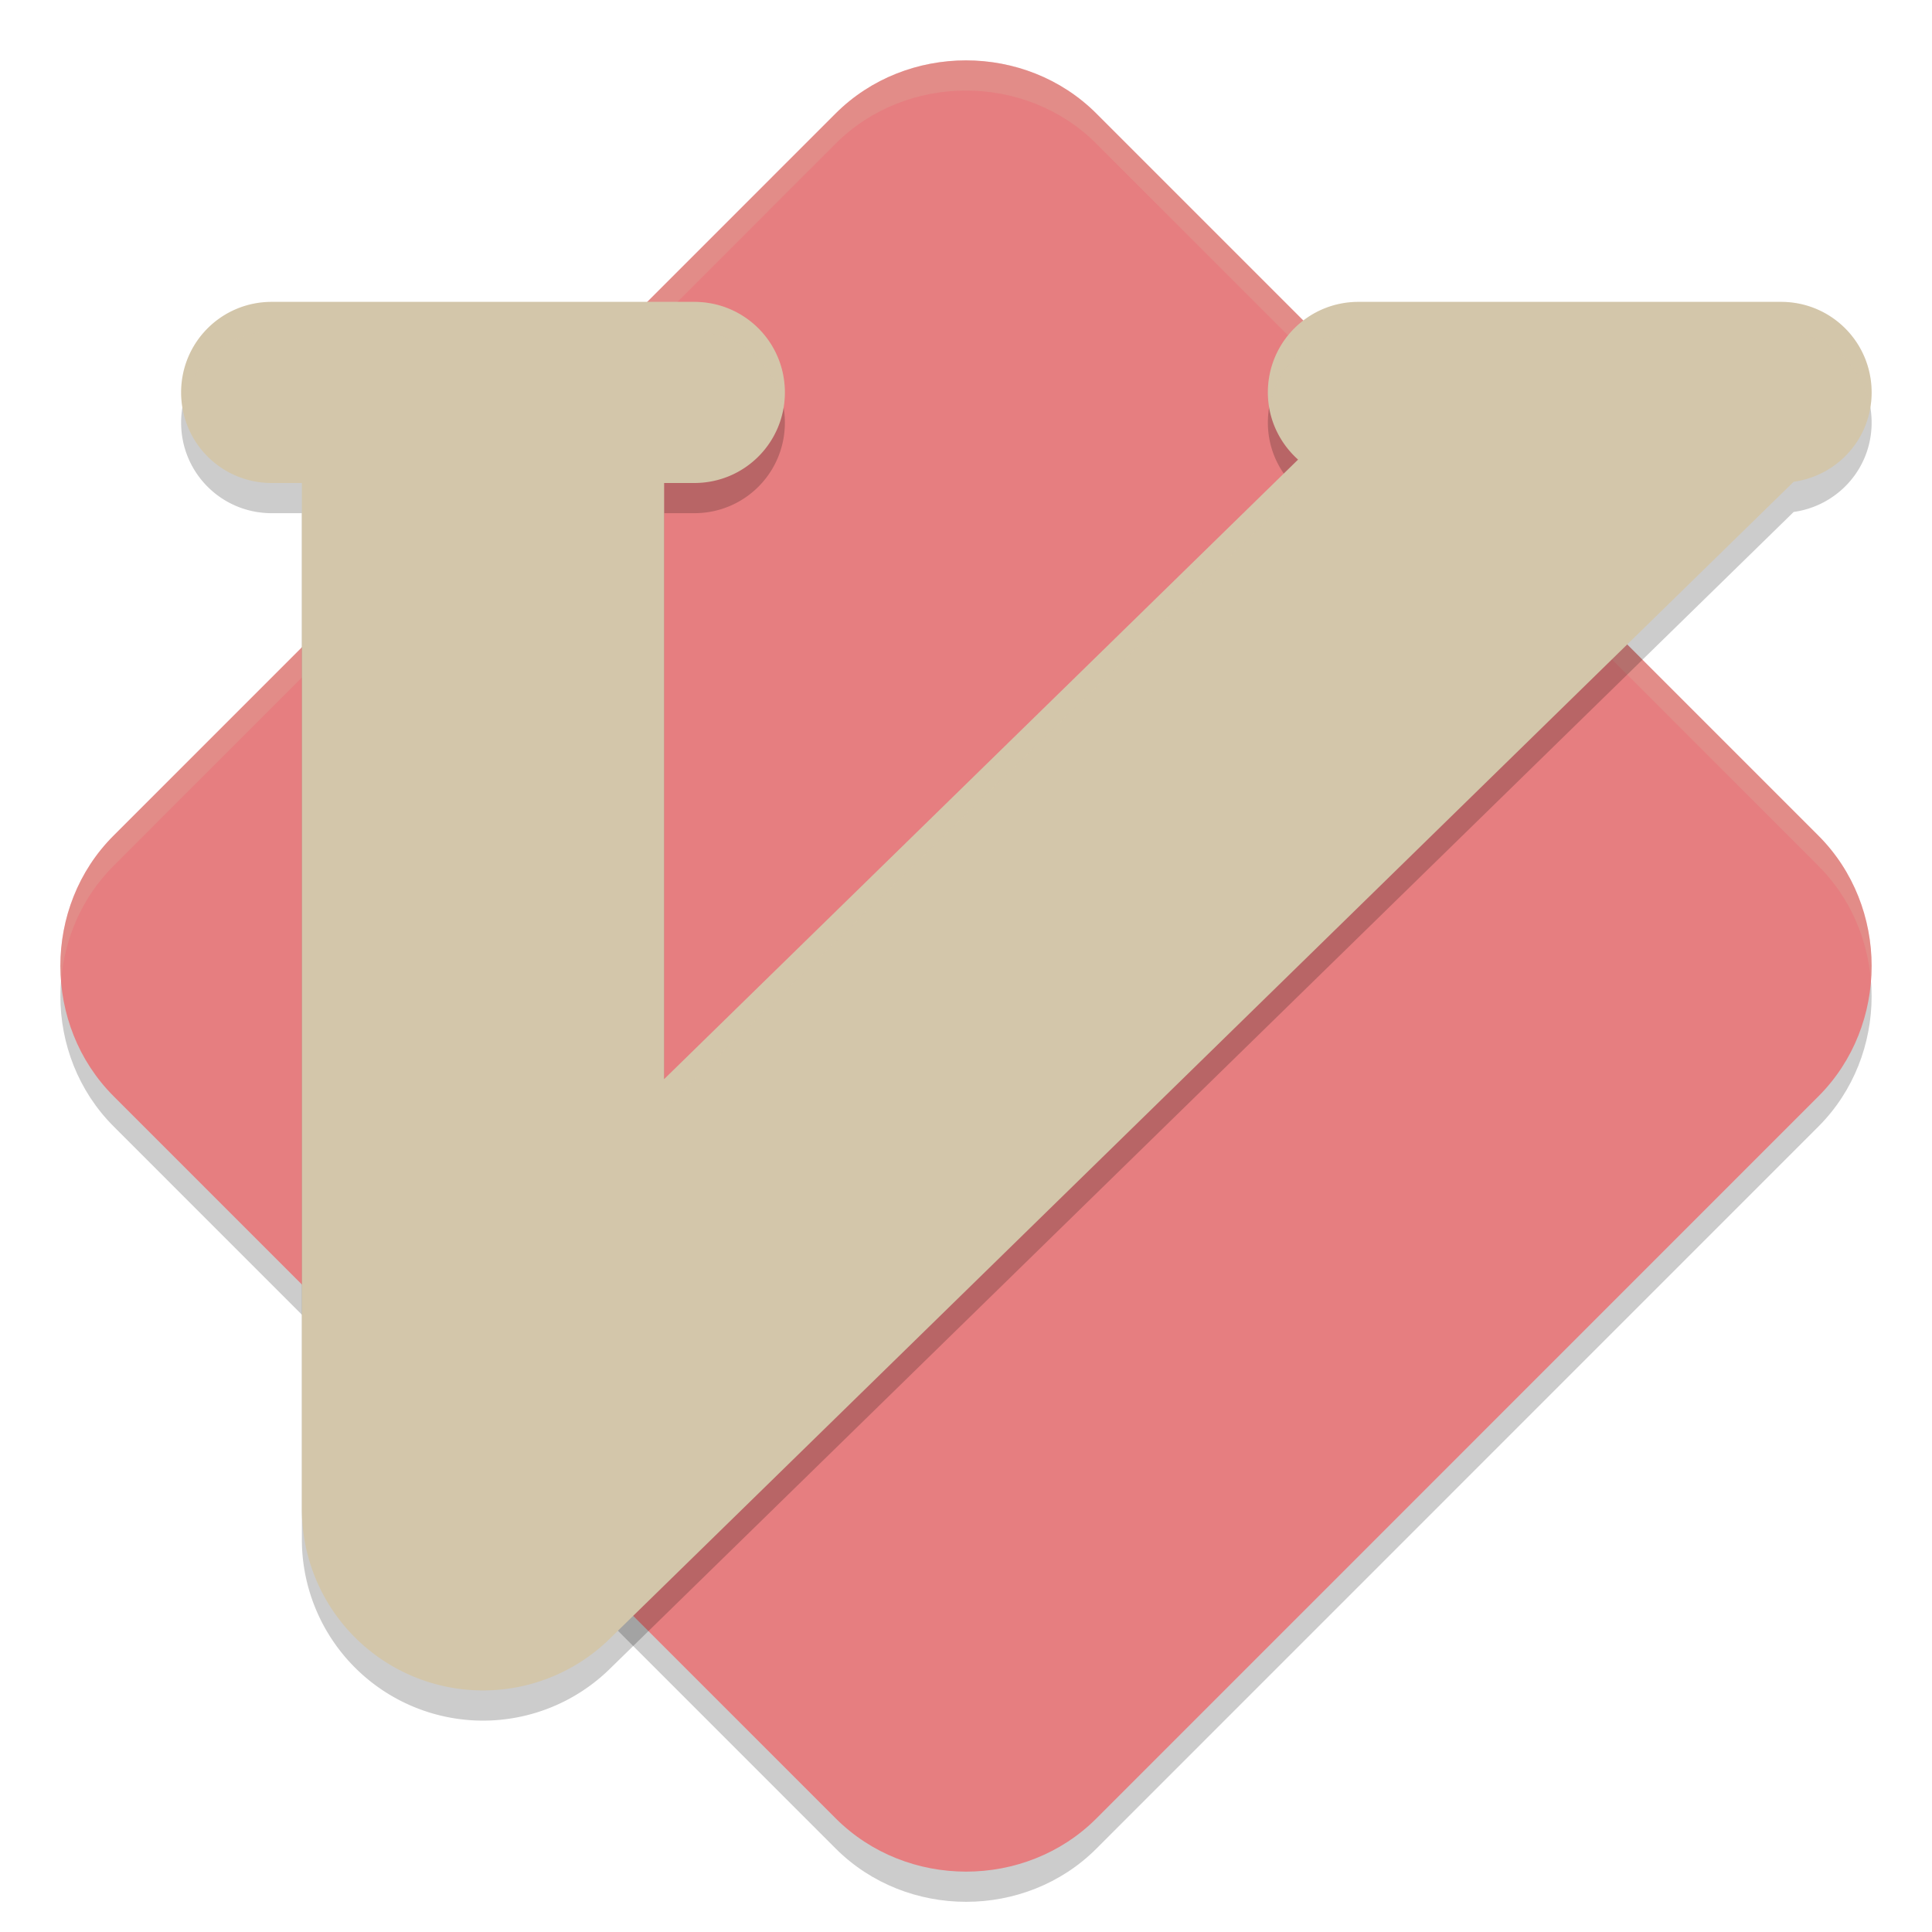 <svg xmlns="http://www.w3.org/2000/svg" width="64" height="64" version="1">
 <path style="opacity:0.2" d="M 31.999,3 C 30.428,3 28.855,3.586 27.68,4.761 L 3.76,28.683 C 1.411,31.033 1.414,34.964 3.764,37.314 L 27.684,61.236 C 30.033,63.586 33.969,63.589 36.318,61.24 L 60.238,37.317 C 62.587,34.968 62.587,31.033 60.238,28.683 L 36.318,4.761 C 35.143,3.586 33.571,3 31.999,3 Z"/>
 <path style="fill:#e67e80" d="M 31.999,2 C 30.428,2 28.855,2.586 27.68,3.76 L 3.76,27.683 C 1.411,30.032 1.414,33.964 3.764,36.314 L 27.684,60.236 C 30.033,62.586 33.969,62.589 36.318,60.24 L 60.238,36.317 C 62.587,33.968 62.587,30.033 60.238,27.683 L 36.318,3.76 C 35.143,2.586 33.571,2 31.999,2 Z"/>
 <path style="opacity:0.2;fill:#d3c6aa" d="M 32,2 C 30.429,2 28.854,2.585 27.68,3.76 L 3.76,27.684 C 2.46,28.983 1.884,30.766 2.023,32.498 2.134,31.099 2.71,29.733 3.76,28.684 L 27.68,4.76 C 28.854,3.585 30.429,3 32,3 33.572,3 35.144,3.585 36.318,4.76 L 60.238,28.684 C 61.288,29.733 61.865,31.1 61.977,32.5 62.115,30.767 61.538,28.983 60.238,27.684 L 36.318,3.76 C 35.144,2.585 33.572,2 32,2 Z"/>
 <path style="opacity:0.2" d="M 9,11 C 7.338,11 6,12.338 6,14 6,15.662 7.338,17 9,17 H 10 V 51 A 6.001,6.001 0 0 0 20.193,55.291 L 59.418,16.959 C 60.879,16.755 62,15.519 62,14 62,12.338 60.662,11 59,11 H 45 C 43.338,11 42,12.338 42,14 42,14.889 42.39,15.676 43,16.225 L 22,36.748 V 17 H 23 C 24.662,17 26,15.662 26,14 26,12.338 24.662,11 23,11 Z"/>
 <path style="fill:#d3c6aa" d="M 9,10 C 7.338,10 6,11.338 6,13 6,14.662 7.338,16 9,16 H 10 V 50 A 6.001,6.001 0 0 0 20.193,54.291 L 59.418,15.959 C 60.879,15.755 62,14.519 62,13 62,11.338 60.662,10 59,10 H 45 C 43.338,10 42,11.338 42,13 42,13.889 42.39,14.676 43,15.225 L 22,35.748 V 16 H 23 C 24.662,16 26,14.662 26,13 26,11.338 24.662,10 23,10 Z"/>
 <path style="fill:#d3c6aa;opacity:0.1" d="M 9 10 C 7.338 10 6 11.338 6 13 C 6 13.172 6.023 13.336 6.051 13.5 C 6.289 12.079 7.51 11 9 11 L 23 11 C 24.49 11 25.711 12.079 25.949 13.5 C 25.977 13.336 26 13.172 26 13 C 26 11.338 24.662 10 23 10 L 9 10 z M 45 10 C 43.338 10 42 11.338 42 13 C 42 13.165 42.027 13.321 42.053 13.479 C 42.299 12.068 43.517 11 45 11 L 59 11 C 60.498 11 61.724 12.09 61.953 13.521 C 61.983 13.352 62 13.178 62 13 C 62 11.338 60.662 10 59 10 L 45 10 z M 42.533 15.682 L 22 35.748 L 22 36.748 L 43 16.225 C 42.822 16.064 42.67 15.879 42.533 15.682 z"/>
</svg>
